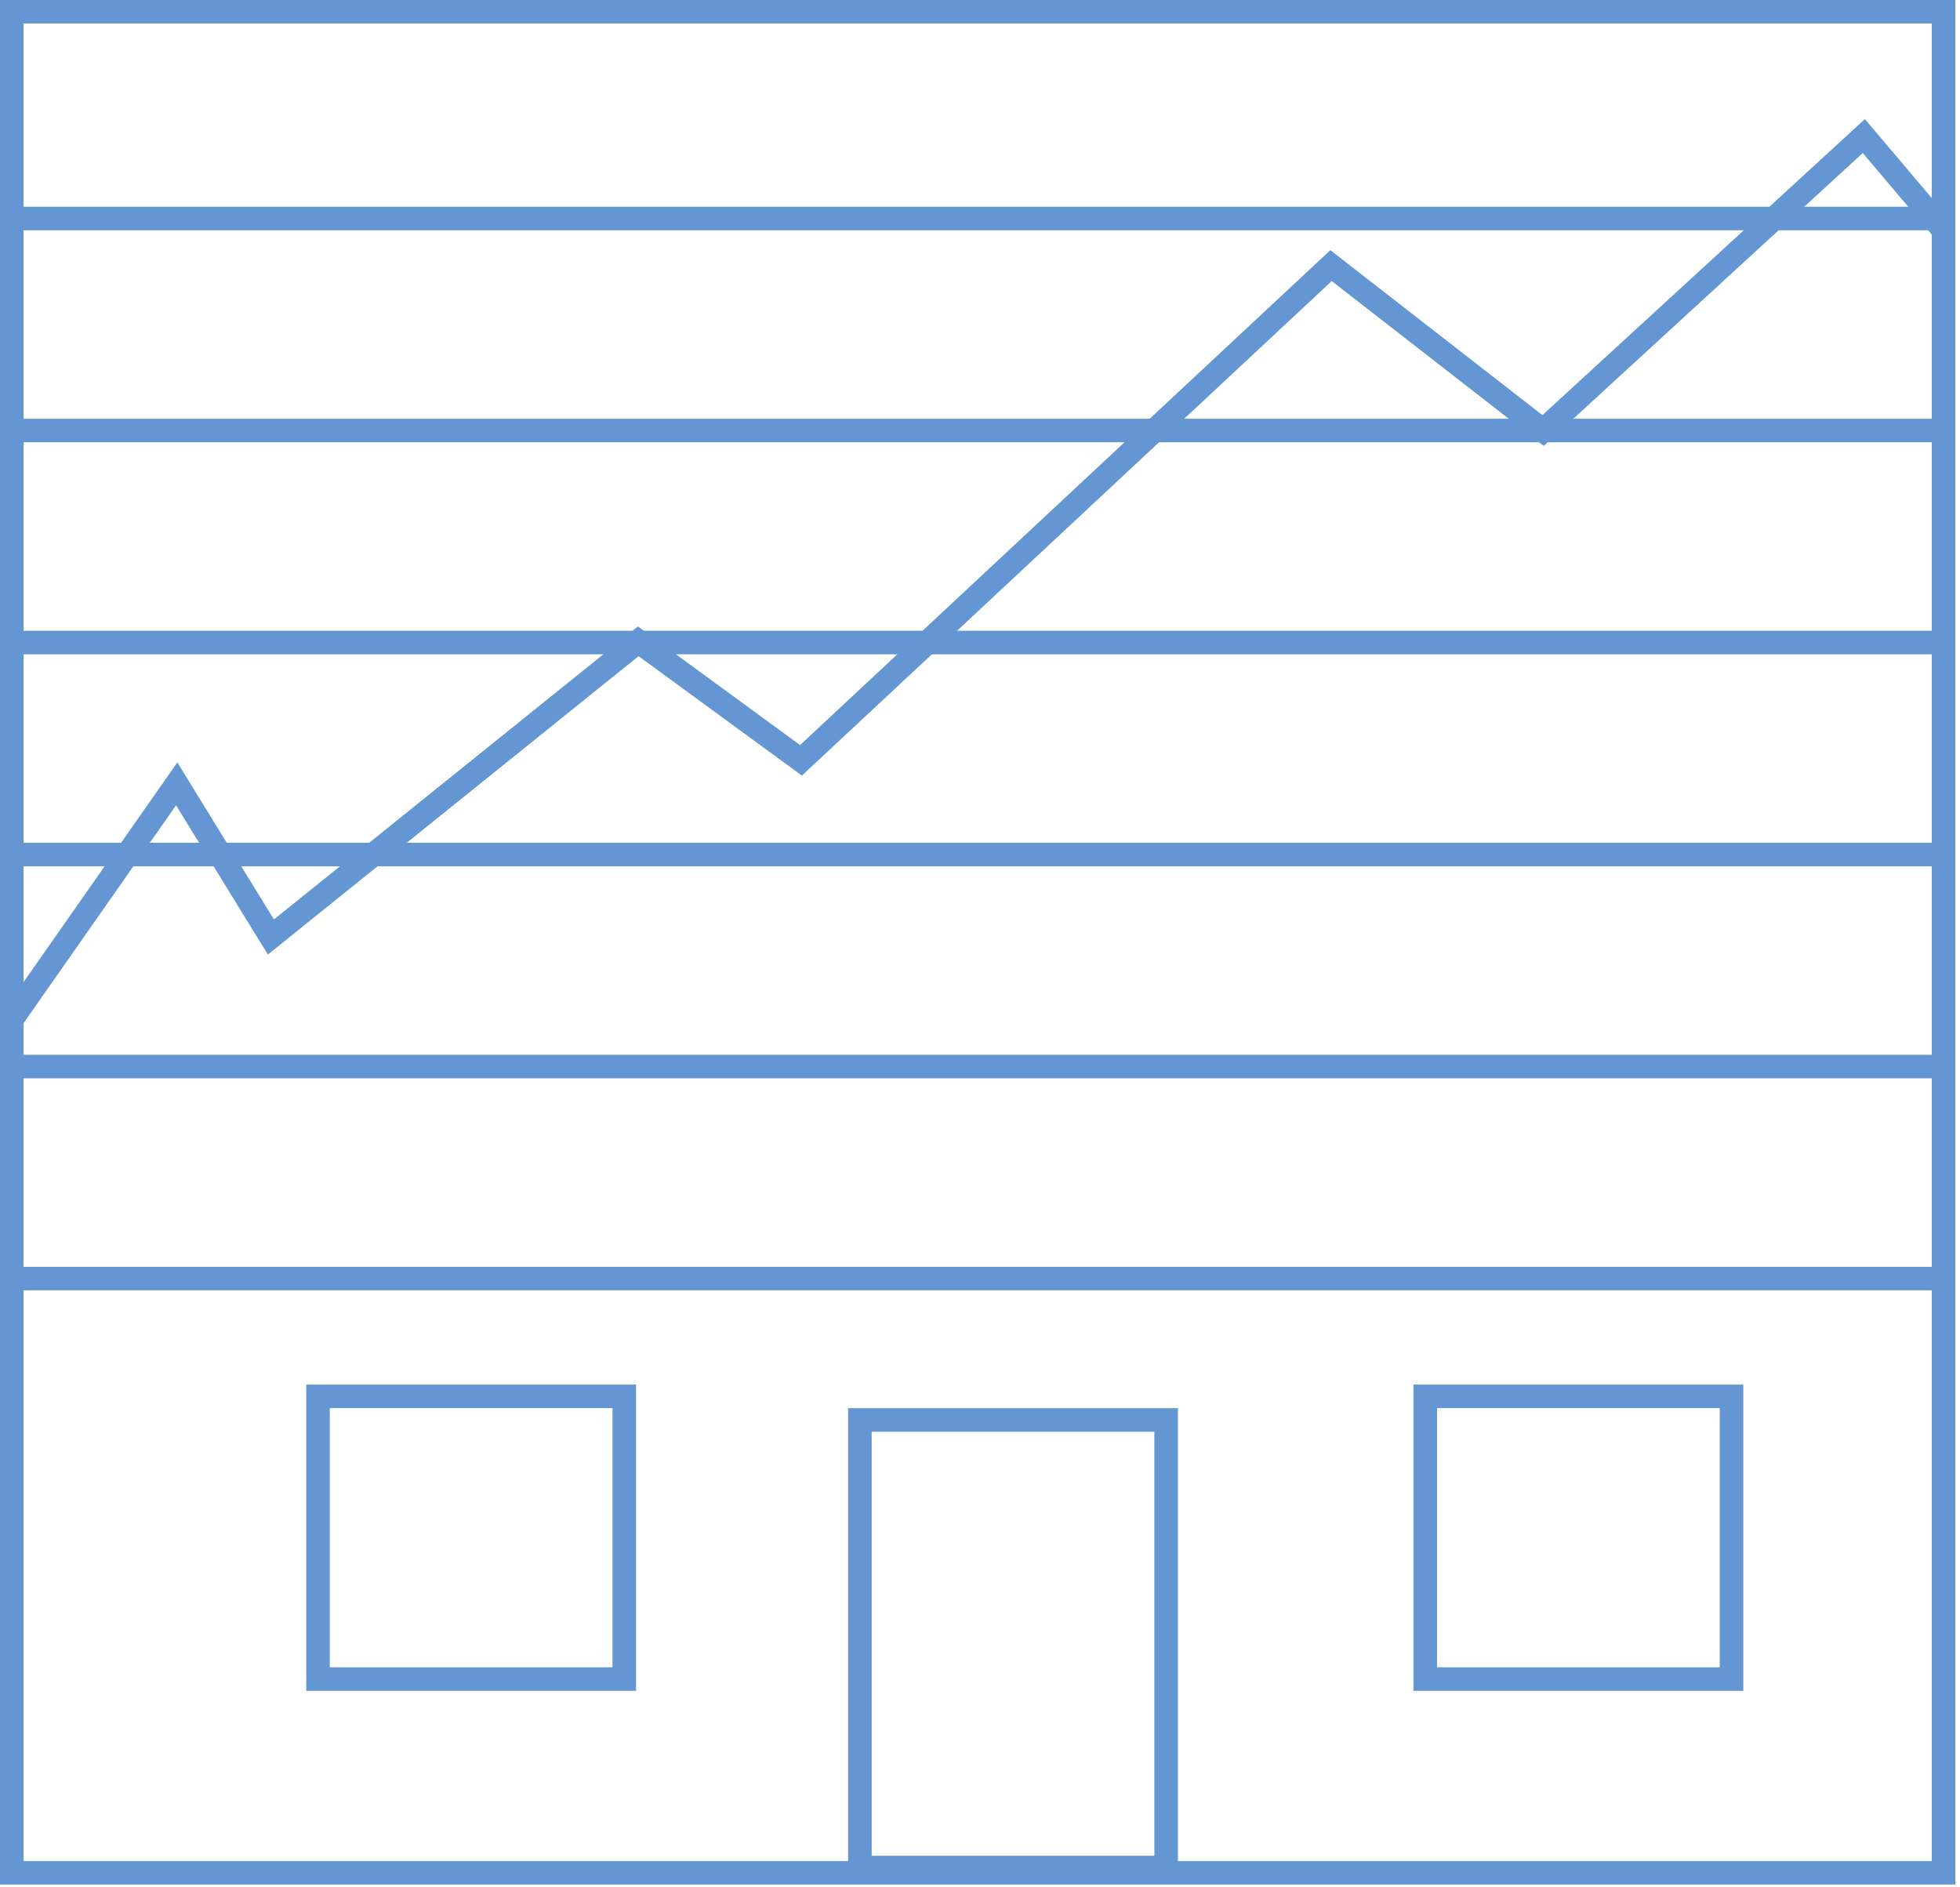 <svg preserveAspectRatio="none" width="100%" height="100%" overflow="visible" style="display: block;" viewBox="0 0 270 260" fill="none" xmlns="http://www.w3.org/2000/svg">
<g id="Group 11361">
<rect id="Rectangle 15" x="1.623" y="1.623" width="266.113" height="256.377" stroke="#6496D3" stroke-width="3.245"/>
<g id="Frame 427321619">
<path id="Vector 21" d="M1.623 30.102H267.736" stroke="#6496D3" stroke-width="3.245"/>
<path id="Vector 22" d="M1.623 59.309H267.736" stroke="#6496D3" stroke-width="3.245"/>
<path id="Vector 23" d="M1.623 88.516H267.736" stroke="#6496D3" stroke-width="3.245"/>
<path id="Vector 24" d="M1.623 117.724H267.736" stroke="#6496D3" stroke-width="3.245"/>
<path id="Vector 25" d="M1.623 146.931H267.736" stroke="#6496D3" stroke-width="3.245"/>
<path id="Vector 26" d="M1.623 176.139H267.736" stroke="#6496D3" stroke-width="3.245"/>
</g>
<rect id="Rectangle 16" x="118.453" y="195.615" width="42.189" height="61.66" stroke="#6496D3" stroke-width="3.245"/>
<rect id="Rectangle 17" x="43.81" y="192.365" width="42.189" height="38.943" stroke="#6496D3" stroke-width="3.245"/>
<rect id="Rectangle 18" x="196.337" y="192.365" width="42.189" height="38.943" stroke="#6496D3" stroke-width="3.245"/>
<path id="Vector 27" d="M1.623 140.44L24.34 107.987L37.321 129.082L87.92 88.351L110.34 104.742L183.358 36.591L212.566 59.308L256.753 18.742L267.736 31.723" stroke="#6496D3" stroke-width="3.245"/>
</g>
</svg>
